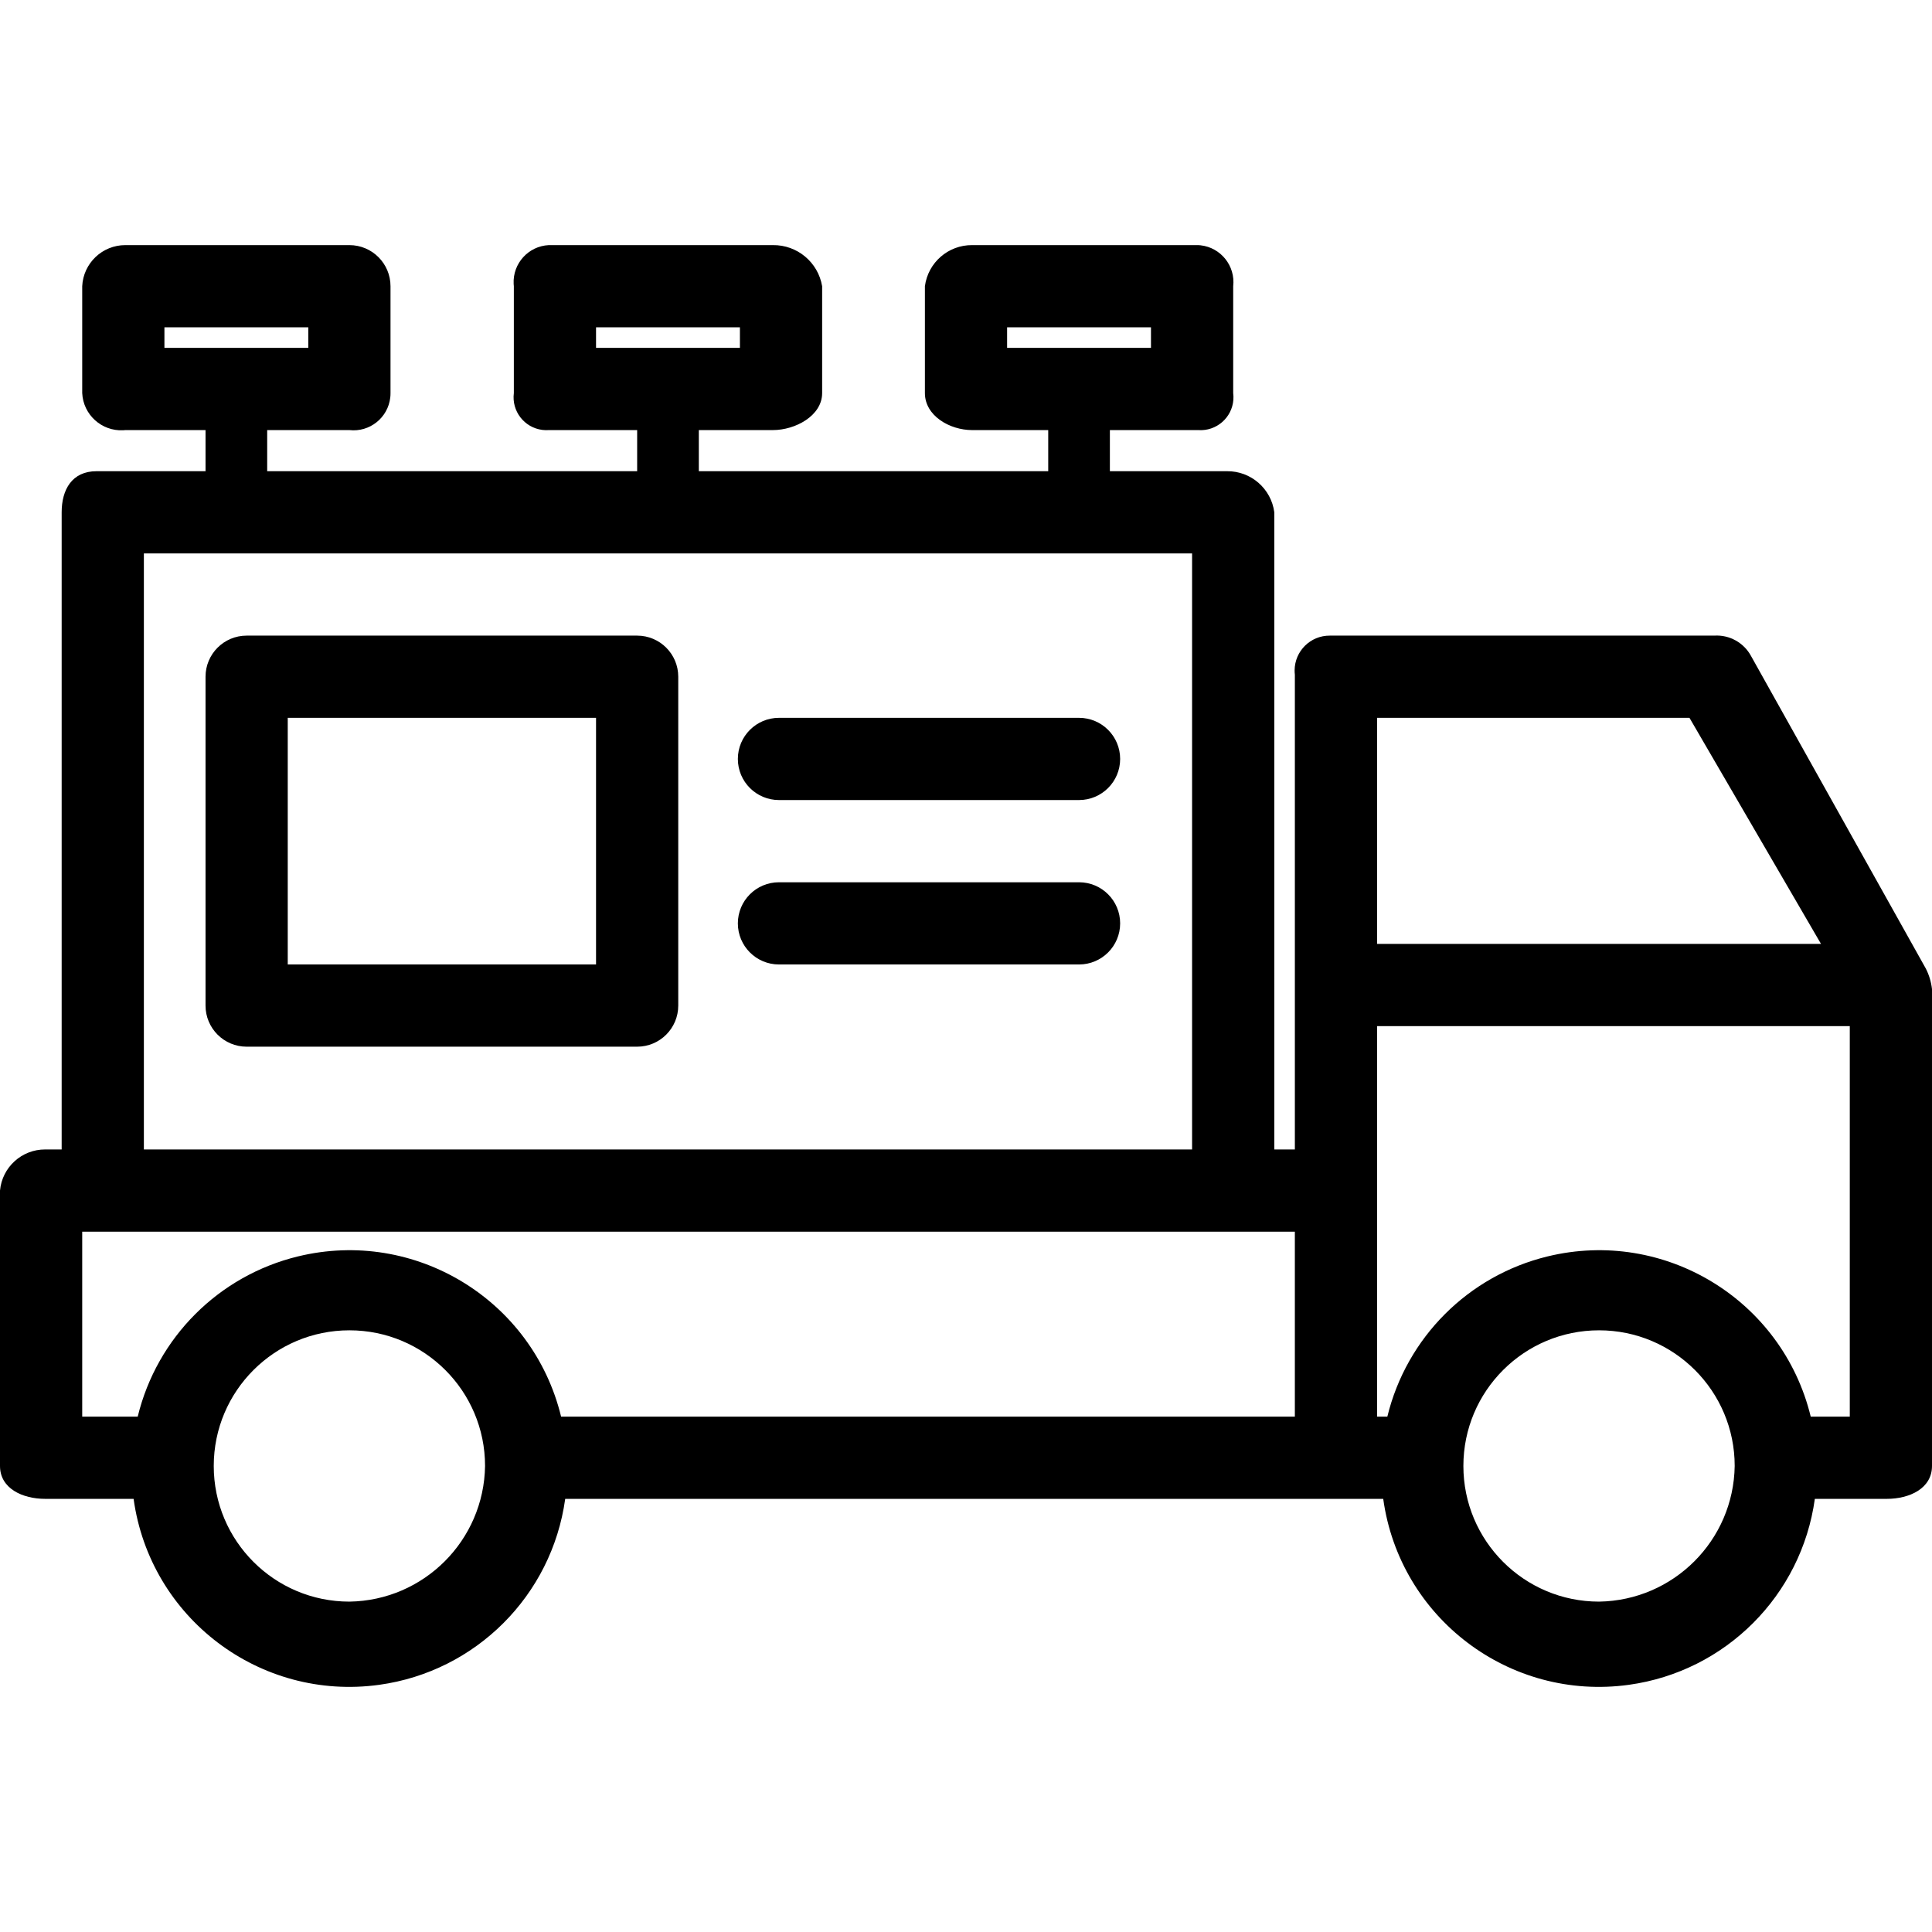<?xml version="1.0" encoding="iso-8859-1"?>
<!-- Generator: Adobe Illustrator 19.0.0, SVG Export Plug-In . SVG Version: 6.00 Build 0)  -->
<svg version="1.1" id="Capa_1" xmlns="http://www.w3.org/2000/svg" xmlns:xlink="http://www.w3.org/1999/xlink" x="0px" y="0px"
	 viewBox="0 0 491.102 491.102" style="enable-background:new 0 0 491.102 491.102;" xml:space="preserve">
<g>
	<g>
		<g>
			<path d="M489.535,246.208l-44.408-79.412c-1.838-3.436-5.516-5.48-9.404-5.224h-97.698c-4.905-0.034-8.909,3.915-8.943,8.82
				c-0.003,0.37,0.018,0.74,0.062,1.107v120.686h-5.224V130.224c-0.792-6.018-5.947-10.501-12.016-10.449h-29.78v-10.449h22.465
				c4.605,0.326,8.603-3.143,8.929-7.748c0.039-0.552,0.023-1.107-0.047-1.656V72.755c0.583-5.161-3.127-9.818-8.288-10.401
				c-0.197-0.022-0.395-0.038-0.593-0.048h-57.469c-6.07-0.052-11.225,4.431-12.016,10.449v27.167c0,5.747,6.269,9.404,12.016,9.404
				h19.331v10.449h-88.816v-10.449h18.808c5.747,0,12.539-3.657,12.539-9.404V72.755c-1.03-6.099-6.354-10.535-12.539-10.449
				h-56.947c-5.187,0.256-9.185,4.668-8.93,9.856c0.01,0.198,0.026,0.396,0.048,0.593v27.167c-0.589,4.579,2.646,8.768,7.225,9.357
				c0.549,0.071,1.104,0.086,1.656,0.047h22.465v10.449H67.918v-10.449h20.898c5.162,0.577,9.814-3.139,10.391-8.301
				c0.041-0.366,0.06-0.735,0.058-1.103V72.755c0-5.771-4.678-10.449-10.449-10.449H31.869c-5.861-0.007-10.692,4.595-10.971,10.449
				v27.167c0.257,5.476,4.906,9.707,10.382,9.449c0.197-0.009,0.394-0.024,0.59-0.045h20.375v10.449h-27.69
				c-6.269,0-8.882,4.702-8.882,10.449v161.959h-4.18C5.533,292.159,0.542,296.696,0,302.633v70.008C0,378.388,5.747,381,11.494,381
				h22.465c4.191,30.297,32.149,51.459,62.446,47.268c24.561-3.398,43.87-22.707,47.268-47.268h207.935
				c4.191,30.297,32.149,51.459,62.446,47.268c24.561-3.398,43.87-22.707,47.268-47.268h18.286c5.747,0,11.494-2.612,11.494-8.359
				V251.433C490.9,249.611,490.369,247.84,489.535,246.208z M256,88.428v-5.224h36.571v5.224H256z M151.51,88.428v-5.224h36.571
				v5.224H151.51z M41.796,88.428v-5.224h36.571v5.224H41.796z M36.571,140.673H303.02v151.51H36.571V140.673z M88.816,407.122
				c-19.044,0-34.482-15.438-34.482-34.482s15.438-34.482,34.482-34.482c19.044,0,34.482,15.438,34.482,34.482
				C123.018,391.567,107.743,406.842,88.816,407.122z M329.143,360.102H142.629c-7.225-29.72-37.175-47.955-66.894-40.73
				c-20.125,4.893-35.838,20.605-40.73,40.73H20.898v-47.02h308.245V360.102z M350.041,182.469h79.412l33.437,57.469H350.041
				V182.469z M406.465,407.122c-19.044,0-34.482-15.438-34.482-34.482s15.438-34.482,34.482-34.482
				c19.044,0,34.482,15.438,34.482,34.482C440.667,391.567,425.392,406.842,406.465,407.122z M470.204,360.102h-9.927
				c-7.225-29.72-37.175-47.955-66.894-40.73c-20.125,4.892-35.838,20.605-40.73,40.73h-2.612v-99.265h120.163V360.102z"/>
			<path d="M161.959,161.571H62.694c-5.771,0-10.449,4.678-10.449,10.449v83.592c0,5.771,4.678,10.449,10.449,10.449h99.265
				c5.771,0,10.449-4.678,10.449-10.449V172.02C172.408,166.249,167.73,161.571,161.959,161.571z M151.51,245.163H73.143v-62.694
				h78.367V245.163z"/>
			<path d="M274.286,224.265h-76.278c-5.771,0-10.449,4.678-10.449,10.449s4.678,10.449,10.449,10.449h76.278
				c5.771,0,10.449-4.678,10.449-10.449S280.057,224.265,274.286,224.265z"/>
			<path d="M274.286,182.469h-76.278c-5.771,0-10.449,4.678-10.449,10.449c0,5.771,4.678,10.449,10.449,10.449h76.278
				c5.771,0,10.449-4.678,10.449-10.449C284.735,187.147,280.057,182.469,274.286,182.469z"/>
		</g>
	</g>
</g>
<g>
</g>
<g>
</g>
<g>
</g>
<g>
</g>
<g>
</g>
<g>
</g>
<g>
</g>
<g>
</g>
<g>
</g>
<g>
</g>
<g>
</g>
<g>
</g>
<g>
</g>
<g>
</g>
<g>
</g>
</svg>

